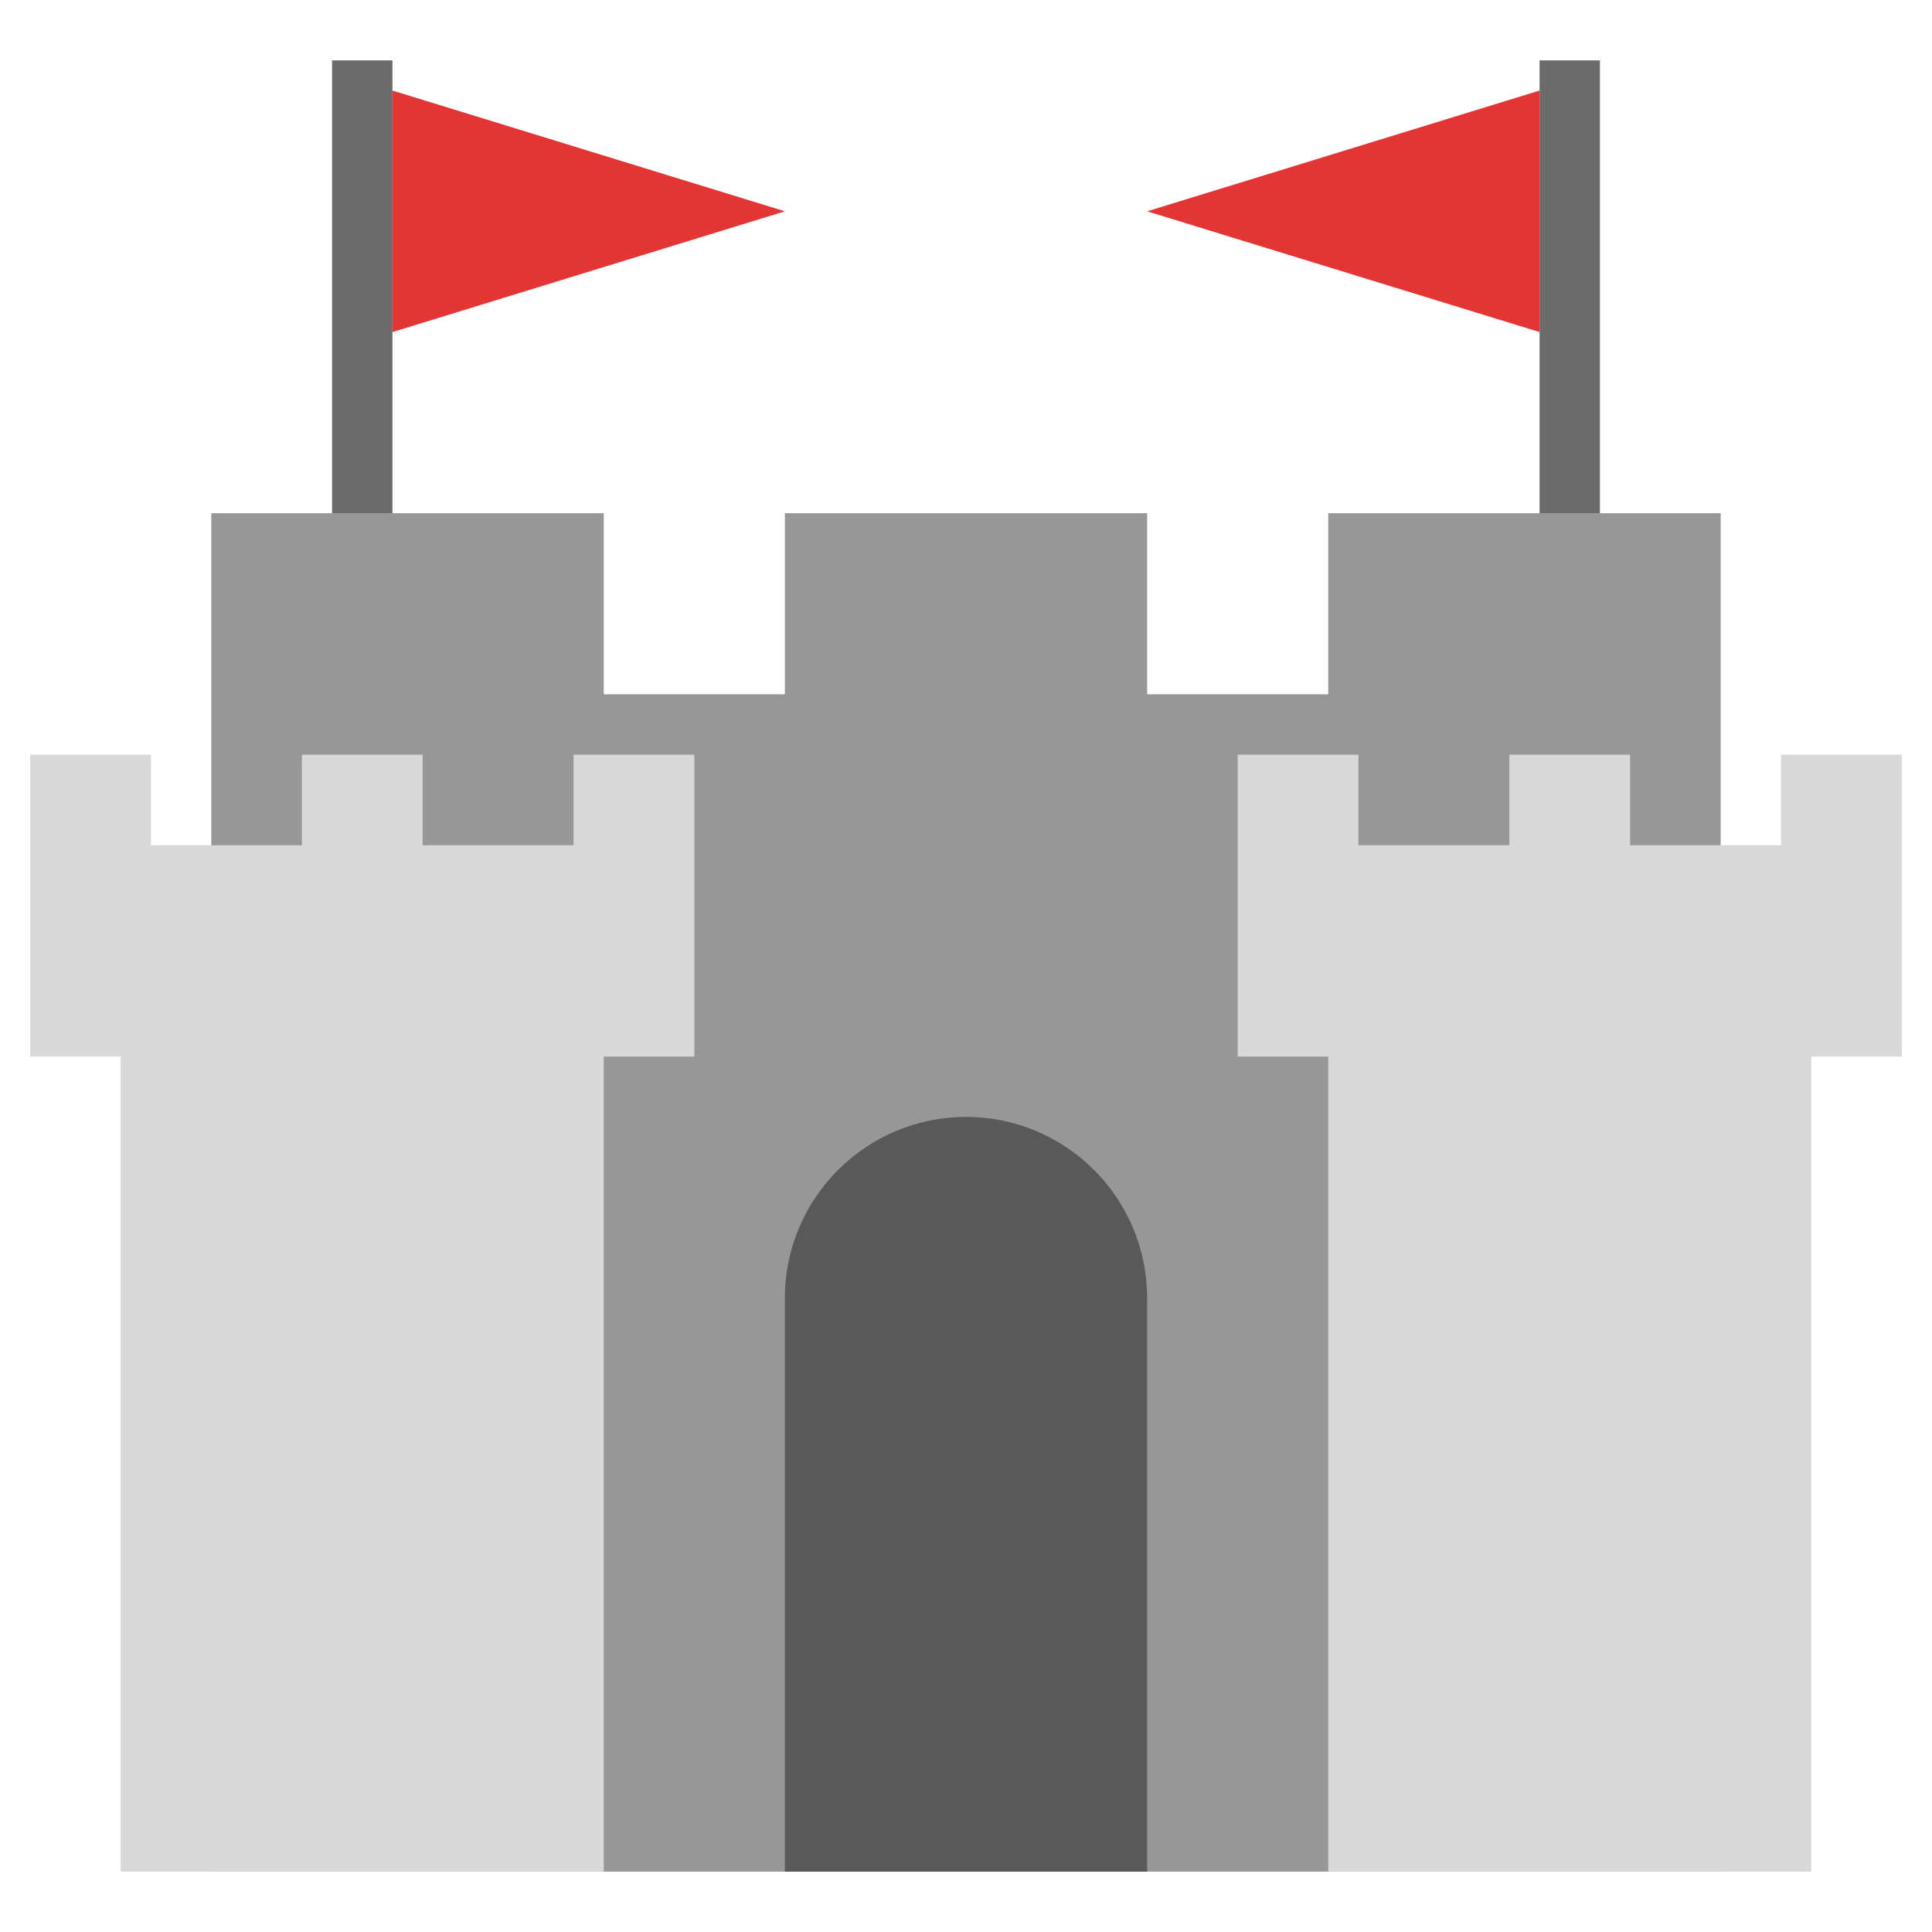 <svg xmlns="http://www.w3.org/2000/svg" width="64" height="64" viewBox="0 0 64 64">
  <g fill="none" fill-rule="evenodd">
    <path fill="#979797" d="M38,23 L44,23 L44,17 L57,17 L57,23.5 L57,62 L7,62 L7,23.5 L7,17 L20,17 L20,23 L26,23 L26,17 L38,17 L38,23 Z"/>
    <path stroke="#6B6B6B" stroke-linecap="square" stroke-width="2" d="M12 16L12 3M52 16L52 3"/>
    <polygon fill="#E43535" points="26 7 13 11 13 3"/>
    <polygon fill="#E43535" points="51 7 38 11 38 3" transform="matrix(-1 0 0 1 89 0)"/>
    <path fill="#D8D8D8" d="M19 25L23 25 23 35 1 35 1 25 5 25 5 28 10 28 10 25 14 25 14 28 19 28 19 25zM4 35L20 35 20 62 4 62 4 35zM59 25L63 25 63 35 41 35 41 25 45 25 45 28 50 28 50 25 54 25 54 28 59 28 59 25zM44 35L60 35 60 62 44 62 44 35z"/>
    <path fill="#595959" d="M26,43.004 C26,39.688 28.693,37 32,37 L32,37 C35.314,37 38,39.687 38,43.004 L38,62 L26,62 L26,43.004 Z"/>
  </g>
</svg>
